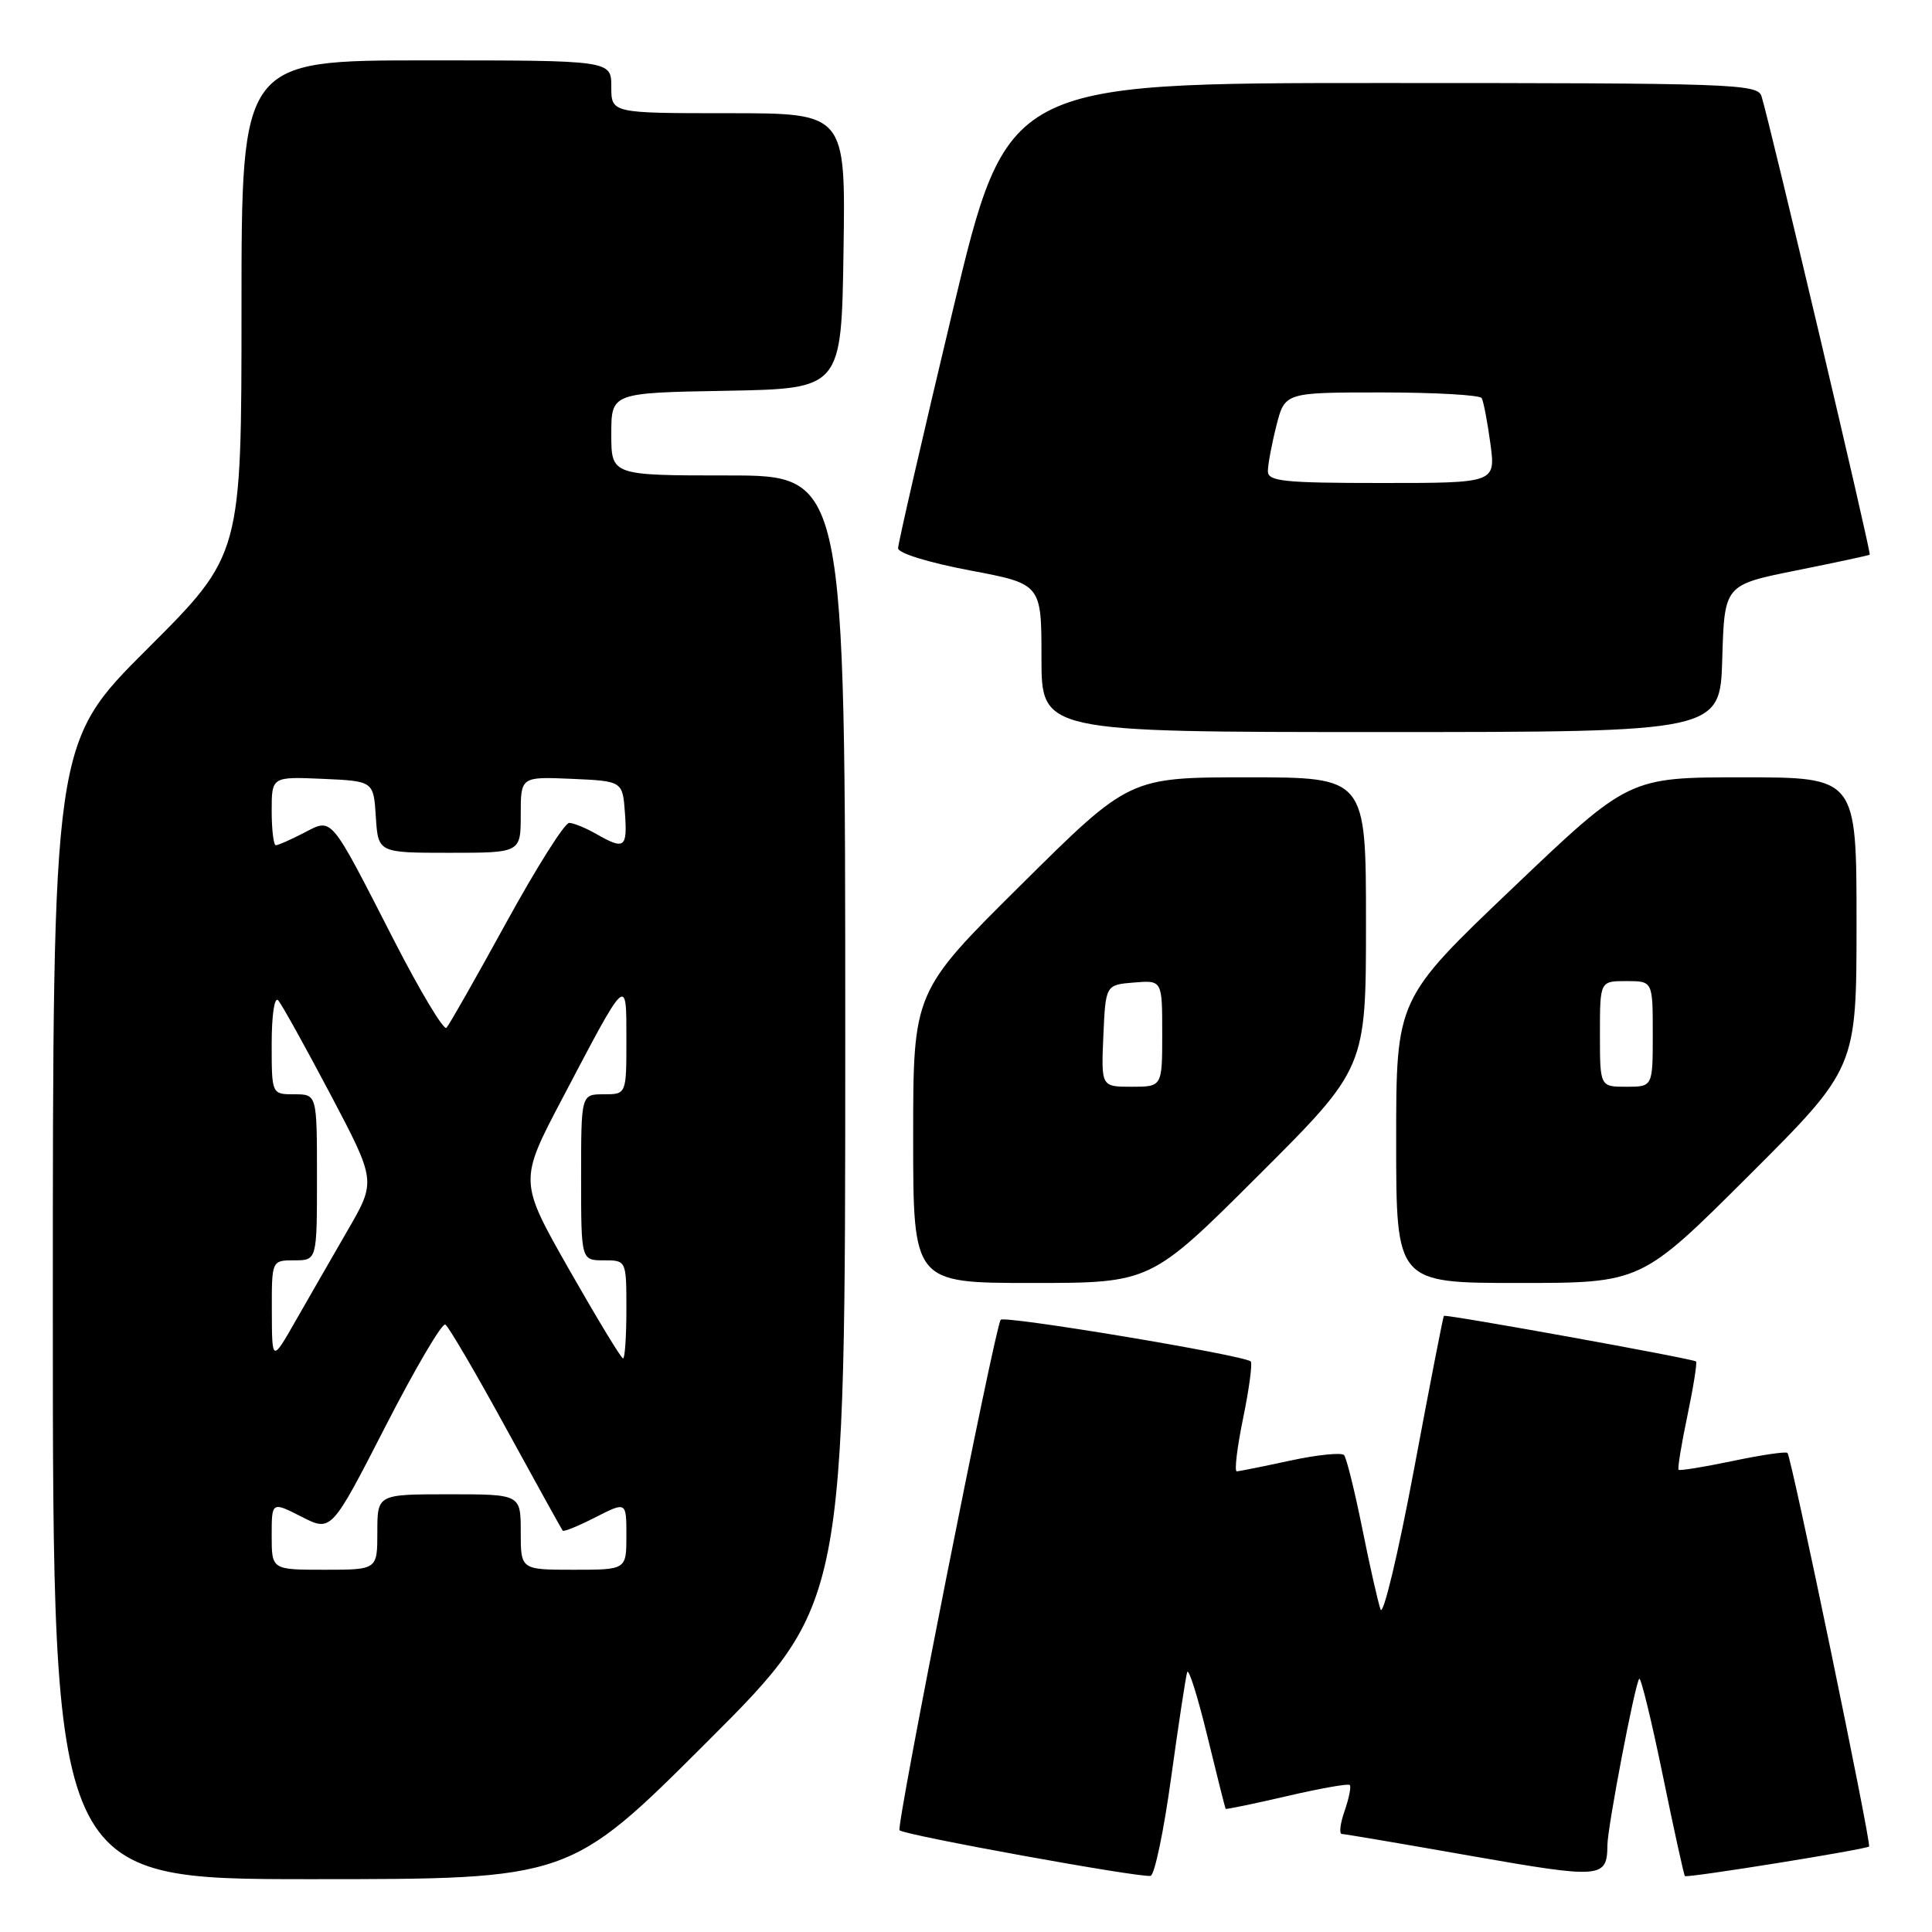 <?xml version="1.0" encoding="UTF-8" standalone="no"?>
<!DOCTYPE svg PUBLIC "-//W3C//DTD SVG 1.1//EN" "http://www.w3.org/Graphics/SVG/1.1/DTD/svg11.dtd" >
<svg xmlns="http://www.w3.org/2000/svg" xmlns:xlink="http://www.w3.org/1999/xlink" version="1.1" viewBox="0 0 256 256">
 <g >
 <path fill="currentColor"
d=" M 93.74 230.76 C 112.00 212.52 112.00 212.52 112.00 137.76 C 112.00 63.00 112.00 63.00 96.50 63.00 C 81.00 63.00 81.00 63.00 81.00 57.53 C 81.00 52.05 81.00 52.05 96.25 51.78 C 111.50 51.50 111.50 51.50 111.77 33.25 C 112.05 15.00 112.05 15.00 96.52 15.00 C 81.00 15.00 81.00 15.00 81.00 11.50 C 81.00 8.00 81.00 8.00 56.50 8.00 C 32.00 8.00 32.00 8.00 32.00 40.77 C 32.00 73.53 32.00 73.53 19.50 86.00 C 7.00 98.47 7.00 98.47 7.00 173.73 C 7.00 249.00 7.00 249.00 41.24 249.00 C 75.48 249.00 75.48 249.00 93.74 230.76 Z  M 155.19 235.48 C 156.17 228.40 157.12 222.14 157.31 221.57 C 157.50 220.99 158.70 224.79 159.97 230.01 C 161.24 235.23 162.34 239.58 162.40 239.68 C 162.47 239.77 166.11 239.02 170.50 238.00 C 174.89 236.98 178.65 236.31 178.85 236.52 C 179.06 236.73 178.75 238.27 178.17 239.95 C 177.58 241.63 177.42 243.01 177.80 243.01 C 178.19 243.02 185.92 244.33 194.99 245.93 C 212.22 248.95 212.95 248.90 212.99 244.50 C 213.01 242.06 216.66 223.00 217.21 222.45 C 217.43 222.23 218.83 227.97 220.32 235.21 C 221.80 242.44 223.13 248.46 223.26 248.59 C 223.55 248.87 247.27 245.06 247.66 244.67 C 248.00 244.34 237.37 193.03 236.85 192.52 C 236.65 192.31 233.38 192.79 229.59 193.59 C 225.80 194.38 222.57 194.91 222.42 194.75 C 222.27 194.60 222.79 191.38 223.59 187.59 C 224.38 183.80 224.90 180.56 224.73 180.40 C 224.37 180.04 191.58 174.11 191.32 174.36 C 191.22 174.45 189.43 183.64 187.35 194.77 C 185.26 205.91 183.27 214.22 182.93 213.26 C 182.59 212.29 181.49 207.45 180.50 202.50 C 179.50 197.55 178.42 193.19 178.10 192.81 C 177.77 192.44 174.57 192.76 171.00 193.53 C 167.43 194.30 164.22 194.95 163.88 194.96 C 163.54 194.98 163.92 191.81 164.72 187.92 C 165.52 184.03 165.97 180.64 165.73 180.40 C 164.91 179.58 132.96 174.26 132.59 174.88 C 131.73 176.35 118.72 242.05 119.19 242.52 C 119.84 243.17 151.12 248.85 152.46 248.56 C 152.99 248.45 154.22 242.57 155.19 235.48 Z  M 166.74 155.76 C 181.00 141.53 181.00 141.53 181.00 122.26 C 181.00 103.00 181.00 103.00 165.33 103.00 C 149.65 103.00 149.65 103.00 135.33 117.21 C 121.00 131.41 121.00 131.41 121.00 150.71 C 121.00 170.00 121.00 170.00 136.74 170.00 C 152.47 170.00 152.47 170.00 166.74 155.76 Z  M 231.74 155.76 C 246.00 141.53 246.00 141.53 246.00 122.26 C 246.00 103.00 246.00 103.00 230.92 103.00 C 215.83 103.00 215.83 103.00 200.42 117.69 C 185.00 132.38 185.00 132.38 185.00 151.19 C 185.00 170.00 185.00 170.00 201.24 170.00 C 217.47 170.00 217.47 170.00 231.74 155.76 Z  M 228.21 87.25 C 228.50 77.50 228.50 77.50 238.00 75.59 C 243.22 74.54 247.61 73.60 247.75 73.50 C 247.99 73.34 234.57 16.50 233.41 12.75 C 232.90 11.11 229.63 11.00 183.15 11.00 C 133.44 11.00 133.44 11.00 126.22 41.25 C 122.25 57.89 119.00 72.02 119.00 72.65 C 119.00 73.30 123.10 74.56 128.50 75.58 C 138.00 77.37 138.00 77.37 138.00 87.18 C 138.00 97.00 138.00 97.00 182.96 97.00 C 227.93 97.00 227.93 97.00 228.21 87.25 Z  M 36.00 203.48 C 36.00 198.96 36.00 198.96 39.95 200.97 C 43.90 202.99 43.90 202.99 51.07 189.01 C 55.01 181.32 58.59 175.24 59.01 175.51 C 59.44 175.77 63.06 181.95 67.05 189.25 C 71.04 196.54 74.42 202.64 74.56 202.82 C 74.69 203.00 76.65 202.20 78.90 201.05 C 83.00 198.96 83.00 198.96 83.00 203.48 C 83.00 208.00 83.00 208.00 76.00 208.00 C 69.00 208.00 69.00 208.00 69.00 203.00 C 69.00 198.00 69.00 198.00 59.50 198.00 C 50.00 198.00 50.00 198.00 50.00 203.00 C 50.00 208.00 50.00 208.00 43.00 208.00 C 36.00 208.00 36.00 208.00 36.00 203.48 Z  M 36.02 173.75 C 36.00 167.00 36.00 167.00 39.00 167.00 C 42.00 167.00 42.00 167.00 42.00 156.00 C 42.00 145.00 42.00 145.00 39.00 145.00 C 36.00 145.00 36.00 145.00 36.00 138.30 C 36.00 134.50 36.37 132.01 36.86 132.55 C 37.33 133.07 40.44 138.68 43.78 145.00 C 49.84 156.50 49.84 156.50 46.08 163.00 C 44.02 166.57 40.91 171.97 39.18 175.00 C 36.04 180.50 36.04 180.50 36.02 173.75 Z  M 75.43 168.25 C 68.75 156.50 68.75 156.50 74.54 145.50 C 83.17 129.08 83.00 129.23 83.00 137.78 C 83.00 145.00 83.00 145.00 80.00 145.00 C 77.00 145.00 77.00 145.00 77.00 156.00 C 77.00 167.00 77.00 167.00 80.00 167.00 C 83.00 167.00 83.00 167.00 83.00 173.50 C 83.00 177.07 82.80 180.00 82.56 180.00 C 82.31 180.00 79.11 174.71 75.43 168.25 Z  M 52.16 124.51 C 43.60 107.80 44.09 108.39 40.23 110.38 C 38.51 111.27 36.85 112.00 36.55 112.00 C 36.25 112.00 36.00 109.95 36.00 107.45 C 36.00 102.91 36.00 102.91 42.75 103.20 C 49.50 103.50 49.50 103.50 49.80 108.25 C 50.11 113.00 50.11 113.00 59.55 113.00 C 69.00 113.00 69.00 113.00 69.00 107.95 C 69.00 102.91 69.00 102.91 75.75 103.20 C 82.50 103.50 82.50 103.50 82.81 107.75 C 83.14 112.37 82.76 112.65 79.00 110.50 C 77.62 109.71 76.02 109.05 75.42 109.04 C 74.83 109.02 71.08 114.96 67.08 122.25 C 63.08 129.54 59.52 135.81 59.16 136.19 C 58.80 136.58 55.65 131.32 52.16 124.51 Z  M 146.20 137.25 C 146.50 130.50 146.50 130.50 150.25 130.19 C 154.00 129.88 154.00 129.88 154.00 136.94 C 154.00 144.00 154.00 144.00 149.95 144.00 C 145.91 144.00 145.91 144.00 146.20 137.25 Z  M 212.00 137.00 C 212.00 130.00 212.00 130.00 215.50 130.00 C 219.00 130.00 219.00 130.00 219.00 137.00 C 219.00 144.00 219.00 144.00 215.50 144.00 C 212.00 144.00 212.00 144.00 212.00 137.00 Z  M 168.00 62.44 C 168.00 61.59 168.50 58.89 169.12 56.44 C 170.24 52.00 170.24 52.00 183.06 52.00 C 190.11 52.00 196.08 52.34 196.33 52.75 C 196.57 53.16 197.09 55.86 197.48 58.75 C 198.19 64.00 198.19 64.00 183.09 64.00 C 170.10 64.00 168.00 63.78 168.00 62.44 Z "/>
</g>
</svg>